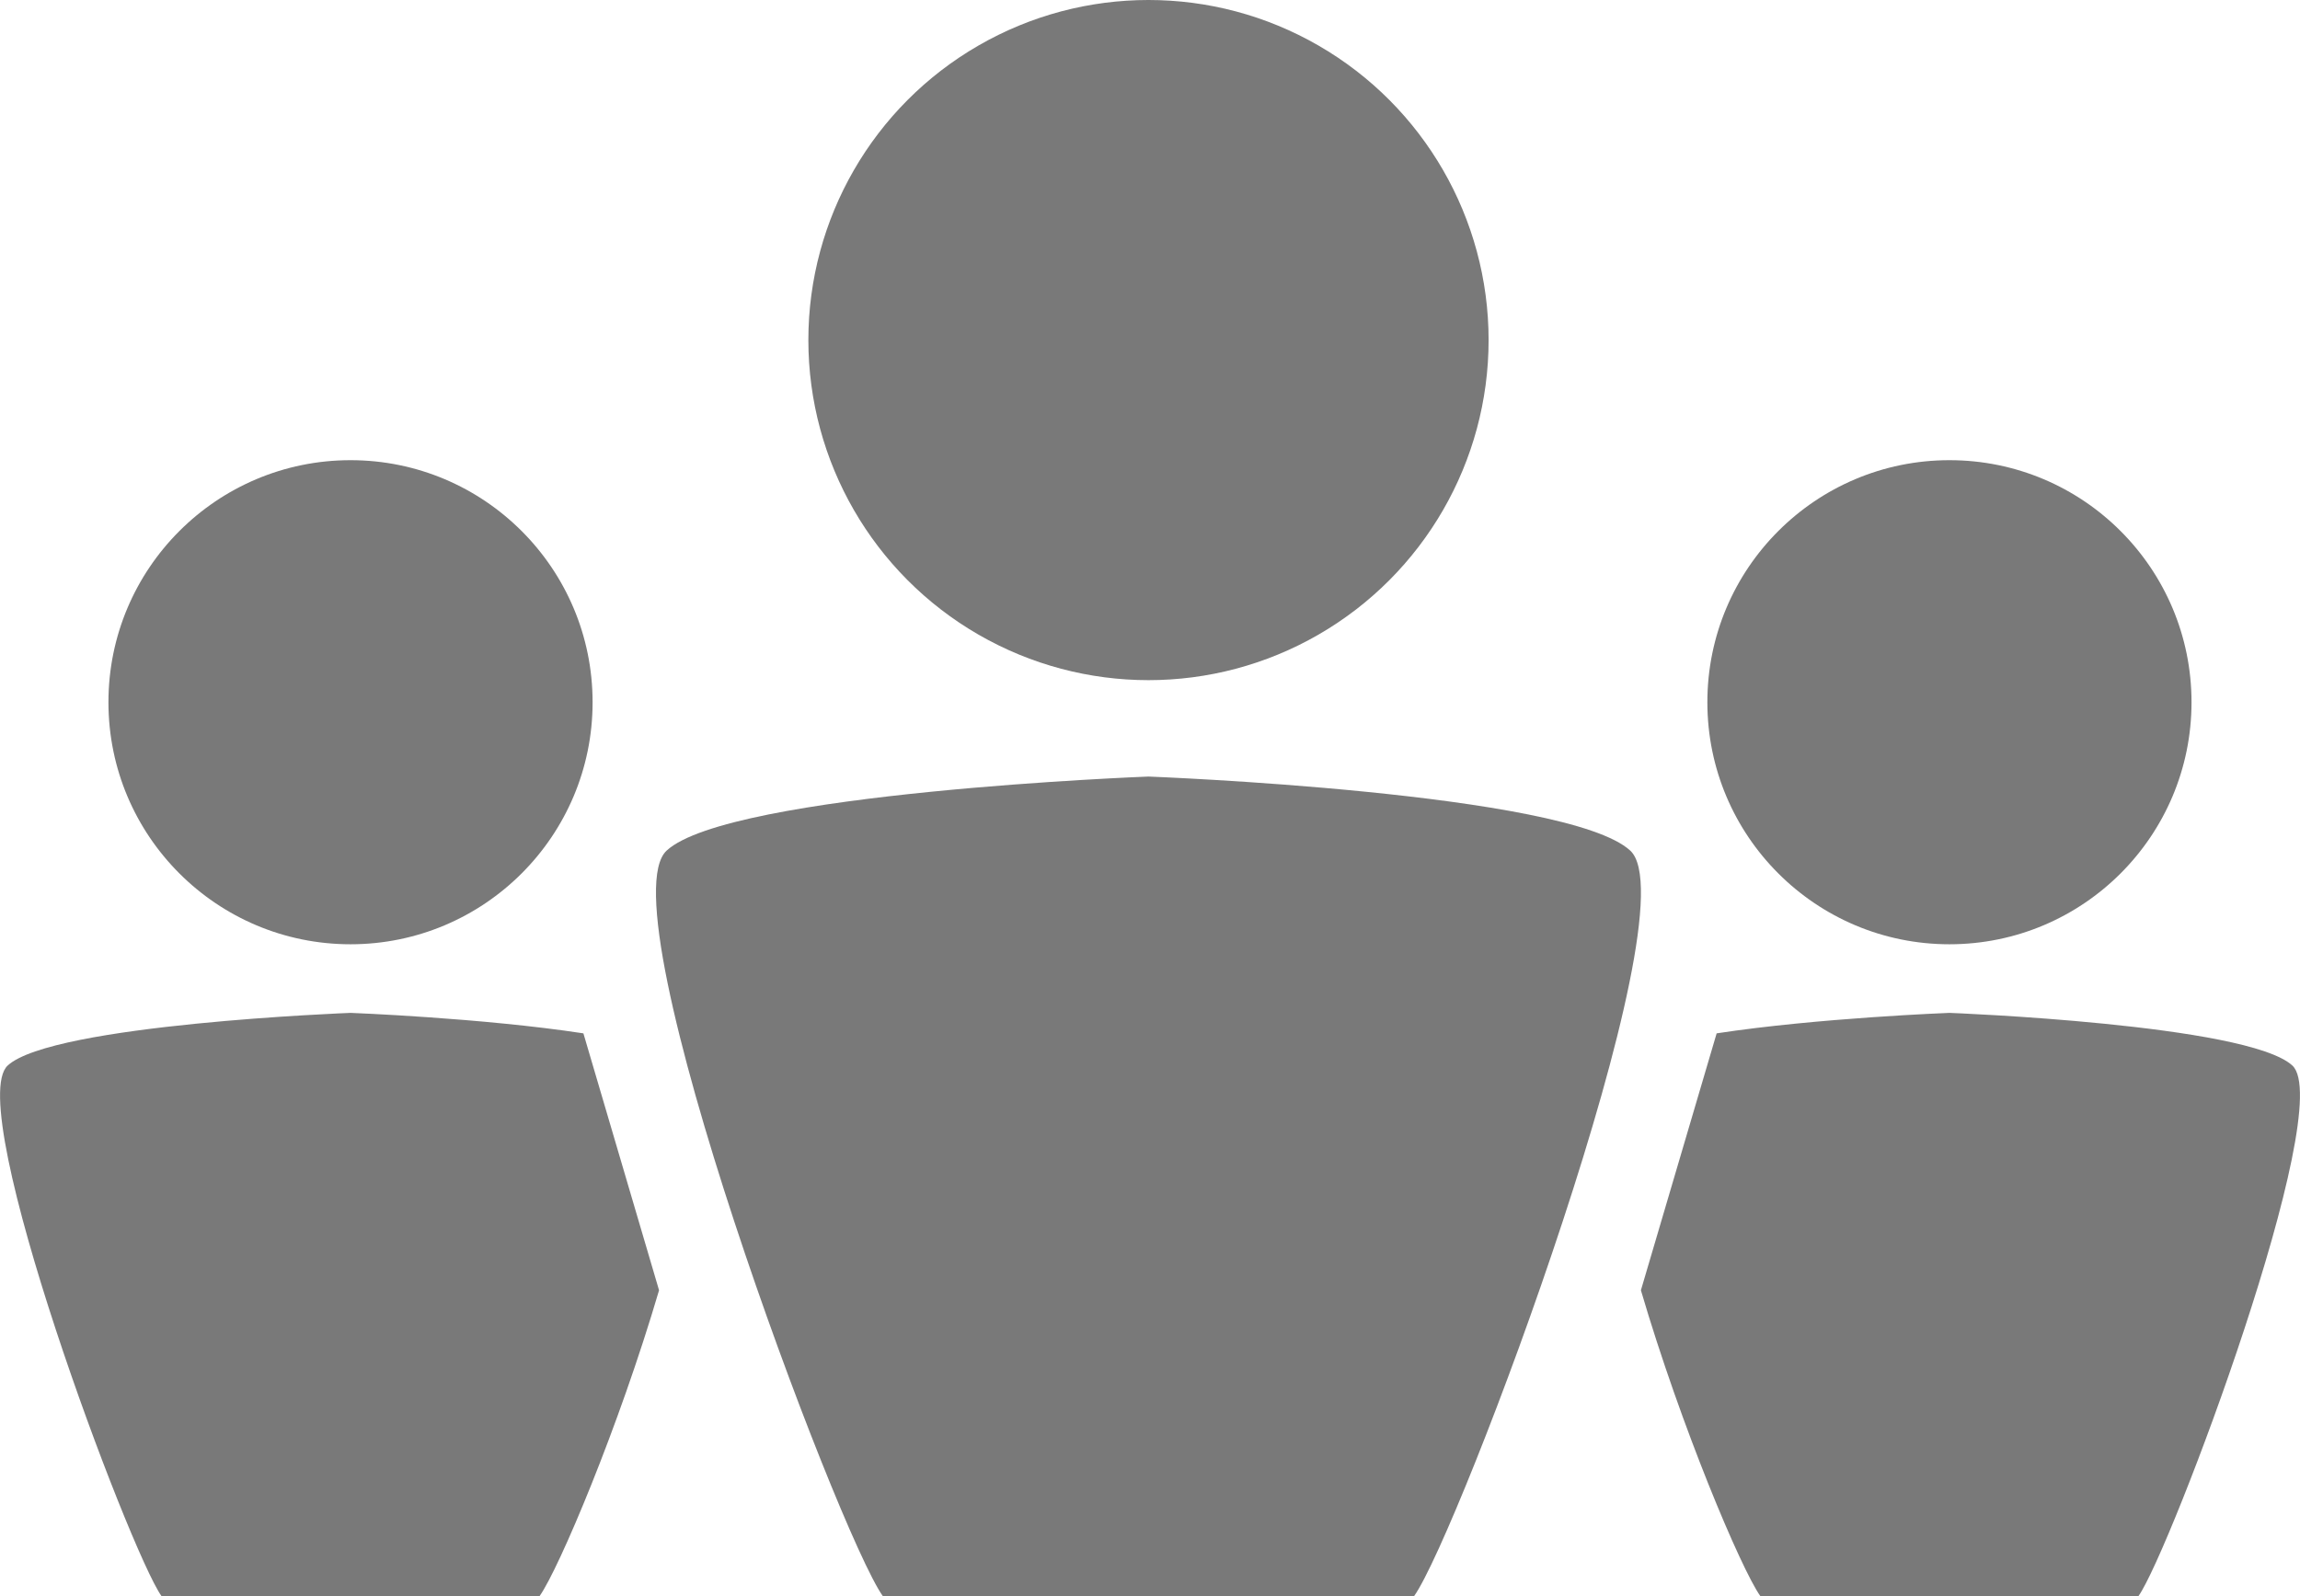 <?xml version="1.0" encoding="utf-8"?>
<!-- Generator: Adobe Illustrator 16.0.4, SVG Export Plug-In . SVG Version: 6.00 Build 0)  -->
<!DOCTYPE svg PUBLIC "-//W3C//DTD SVG 1.1//EN" "http://www.w3.org/Graphics/SVG/1.1/DTD/svg11.dtd">
<svg version="1.1" id="PheNode" xmlns="http://www.w3.org/2000/svg" xmlns:xlink="http://www.w3.org/1999/xlink" x="0px" y="0px"
	 width="57.52px" height="39.921px" viewBox="0 0 57.52 39.921" enable-background="new 0 0 57.52 39.921" xml:space="preserve">
<g id="Users">
	<circle fill="#797979" cx="28.722" cy="8.506" r="8.506"/>
	<path fill="#797979" d="M28.722,39.92c0,0,2.927,0,6.644,0c1.125-1.588,6.982-17.189,5.404-18.645
		c-1.576-1.455-12.048-1.852-12.048-1.852s-10.474,0.396-12.05,1.852c-1.575,1.455,4.279,17.057,5.405,18.645
		C25.794,39.92,28.722,39.92,28.722,39.92z"/>
	<circle fill="#797979" cx="48.753" cy="17.564" r="6.054"/>
	<path fill="#797979" d="M42.931,25.846c2.537-0.387,5.822-0.512,5.822-0.512s7.453,0.283,8.576,1.317
		c1.121,1.035-3.047,12.138-3.848,13.269c-2.646,0-4.729,0-4.729,0s-2.084,0-4.729,0c-0.482-0.68-1.984-4.237-2.986-7.648
		L42.931,25.846z"/>
	<circle fill="#797979" cx="8.766" cy="17.564" r="6.054"/>
	<path fill="#797979" d="M14.59,25.846c-2.537-0.387-5.822-0.512-5.822-0.512s-7.454,0.283-8.576,1.317
		C-0.931,27.687,3.237,38.79,4.038,39.92c2.646,0,4.729,0,4.729,0s2.083,0,4.728,0c0.482-0.68,1.985-4.237,2.987-7.648L14.59,25.846
		z"/>
</g>
</svg>
